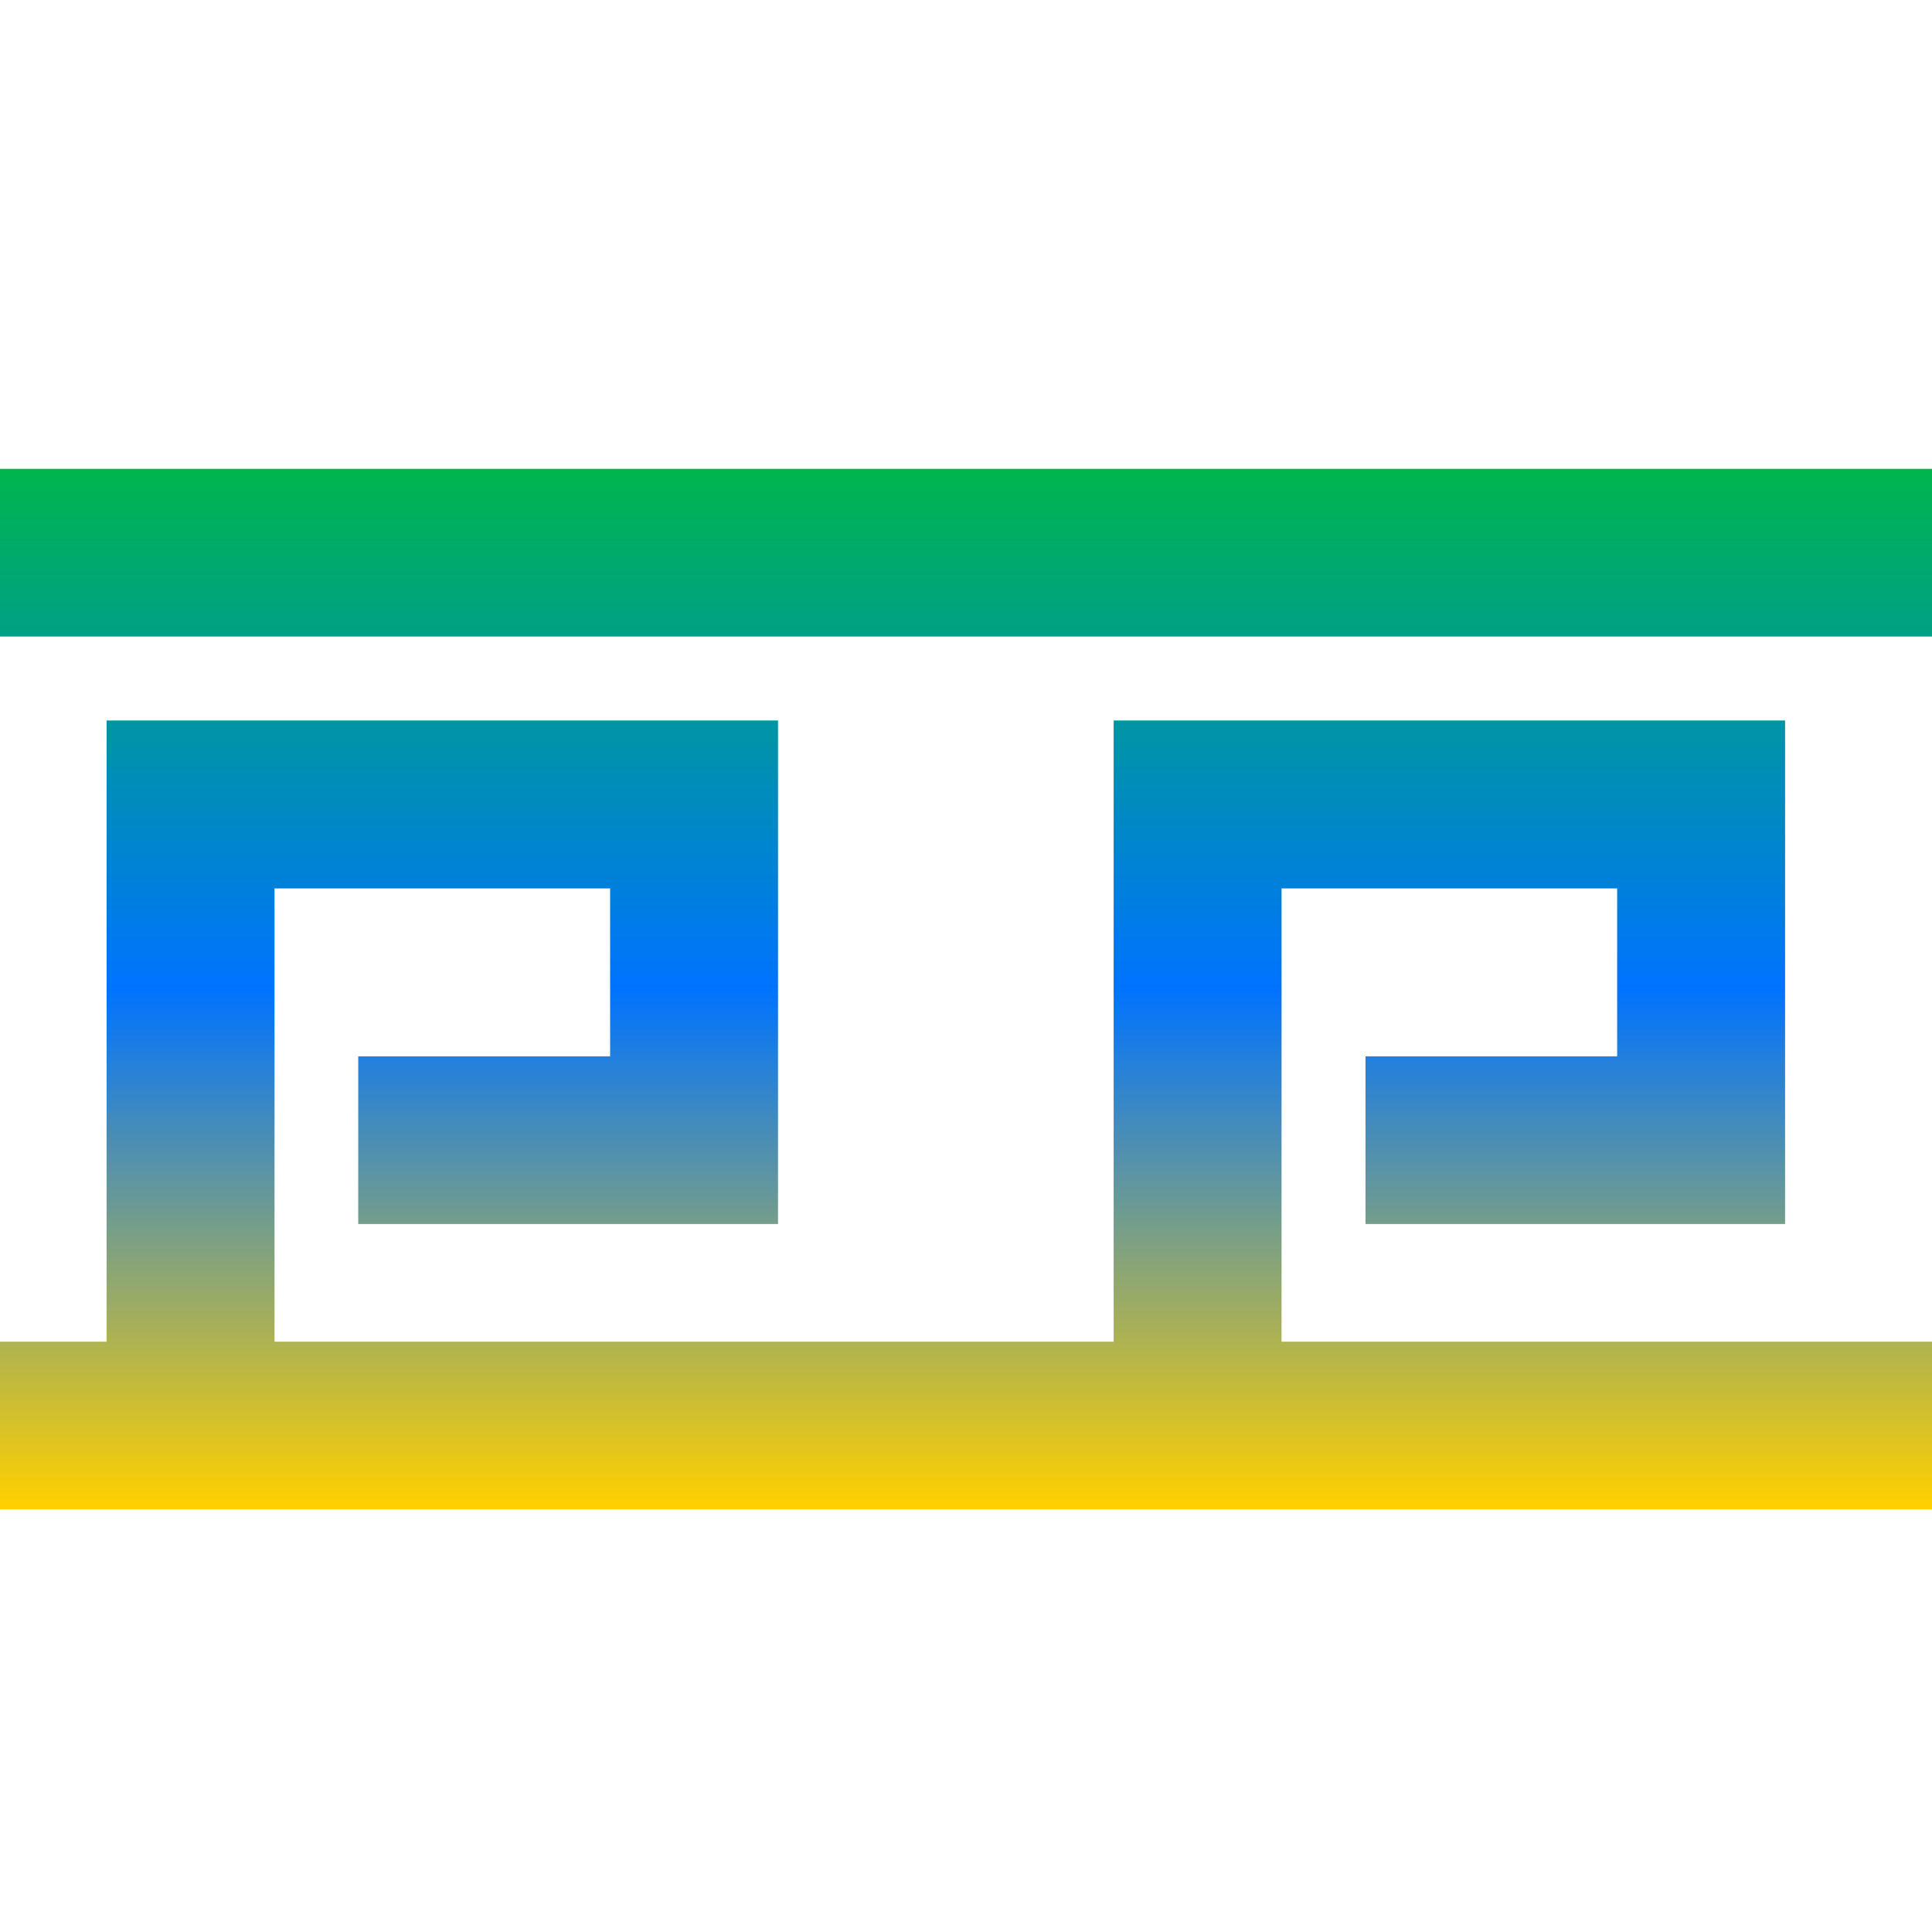 <svg xmlns="http://www.w3.org/2000/svg" xmlns:xlink="http://www.w3.org/1999/xlink" width="64" height="64" viewBox="0 0 64 64" version="1.1"><defs><linearGradient id="linear0" x1="0%" x2="0%" y1="0%" y2="100%"><stop offset="0%" style="stop-color:#00b54e; stop-opacity:1"/><stop offset="50%" style="stop-color:#0073ff; stop-opacity:1"/><stop offset="100%" style="stop-color:#ffd000; stop-opacity:1"/></linearGradient></defs><g id="surface1"><path style=" stroke:none;fill-rule:nonzero;fill:url(#linear0);" d="M 0 15.531 L 0 21.086 L 64 21.086 L 64 15.531 Z M 3.531 23.867 L 3.531 44.445 L 0 44.445 L 0 50 L 64 50 L 64 44.445 L 42.453 44.445 L 42.453 29.43 L 53.57 29.43 L 53.57 34.992 L 45.234 34.992 L 45.234 40.547 L 59.133 40.547 L 59.133 23.867 L 36.891 23.867 L 36.891 44.445 L 9.094 44.445 L 9.094 29.43 L 20.211 29.43 L 20.211 34.992 L 11.867 34.992 L 11.867 40.547 L 25.773 40.547 L 25.773 23.867 Z M 3.531 23.867 "/></g></svg>
